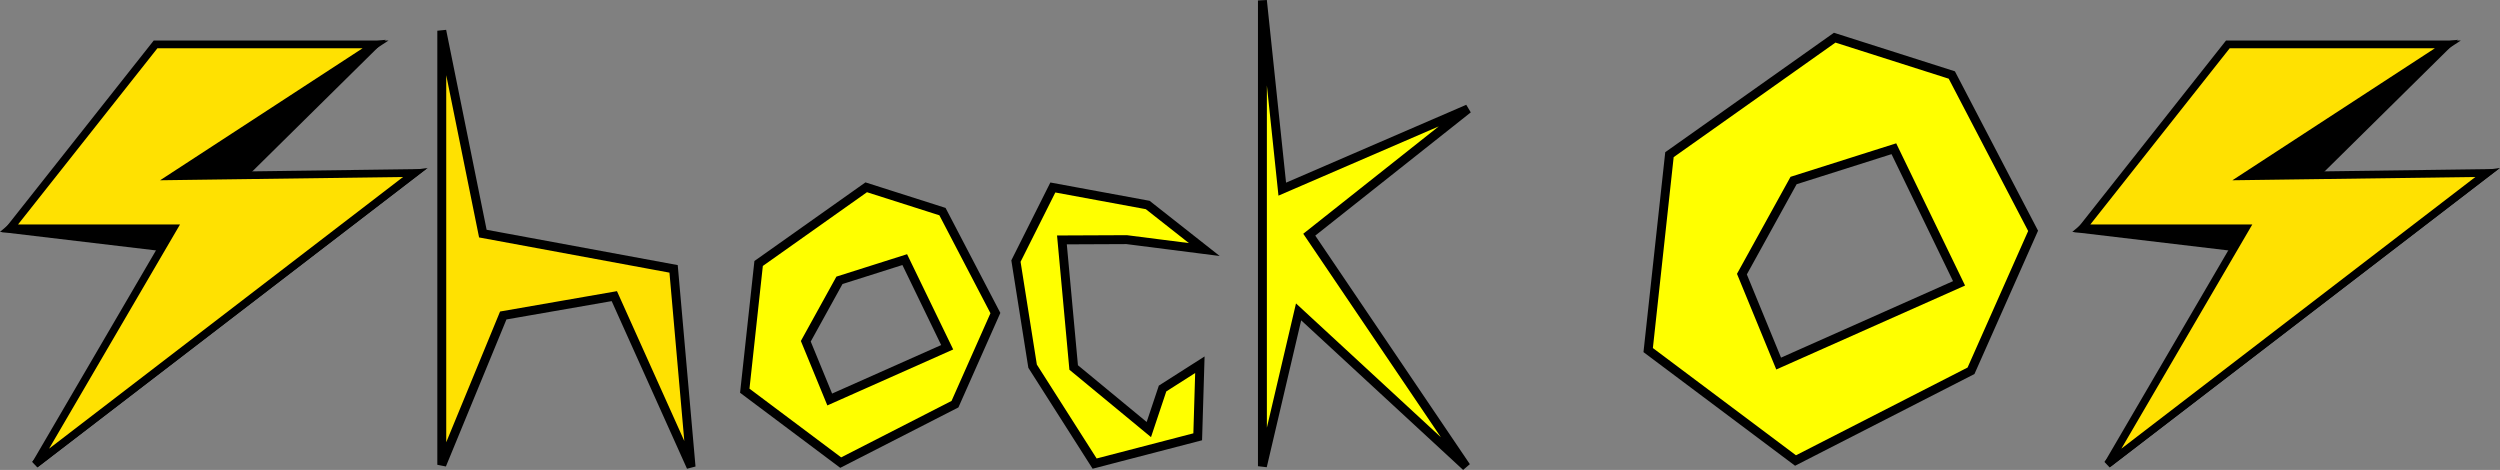 <?xml version="1.0" encoding="UTF-8" standalone="no"?>
<!-- Created with Inkscape (http://www.inkscape.org/) -->

<svg
   width="561.14mm"
   height="105.477mm"
   viewBox="0 0 561.14 105.477"
   version="1.1"
   id="svg5"
   inkscape:version="1.1.2 (0a00cf5339, 2022-02-04)"
   sodipodi:docname="logo-text.svg"
   xmlns:inkscape="http://www.inkscape.org/namespaces/inkscape"
   xmlns:sodipodi="http://sodipodi.sourceforge.net/DTD/sodipodi-0.dtd"
   xmlns="http://www.w3.org/2000/svg"
   xmlns:svg="http://www.w3.org/2000/svg">
  <rect x="0" y="0" width="561.14" height="105.477" fill="#808080" stroke="none"/>
  <sodipodi:namedview
     id="namedview7"
     pagecolor="#ffffff"
     bordercolor="#666666"
     borderopacity="1.0"
     inkscape:pageshadow="2"
     inkscape:pageopacity="0.0"
     inkscape:pagecheckerboard="0"
     inkscape:document-units="mm"
     showgrid="false"
     inkscape:zoom="0.36970398"
     inkscape:cx="1460.628"
     inkscape:cy="308.3548"
     inkscape:window-width="1920"
     inkscape:window-height="1012"
     inkscape:window-x="0"
     inkscape:window-y="0"
     inkscape:window-maximized="1"
     inkscape:current-layer="layer1" />
  <defs
     id="defs2" />
  <g
     inkscape:label="Layer 1"
     inkscape:groupmode="layer"
     id="layer1"
     transform="translate(175.57,-95.761)">
    <g
       id="g24313"
       transform="translate(-133.736,3.912)">
      <g
         inkscape:label="Layer 1"
         id="layer1-5"
         transform="translate(-69.932,-87.418)">
        <path
           style="fill:#000000;fill-opacity:1;stroke:#000000;stroke-width:1.725;stroke-linecap:butt;stroke-linejoin:miter;stroke-miterlimit:4;stroke-dasharray:none;stroke-opacity:1"
           d="m 72.653,194.926 -42.477,35.764 46.46,5.523 -40.672,47.293 85.008,-65.238 -44.336,6.253 35.575,-35.117 z"
           id="path815"
           inkscape:connector-curvature="0"
           sodipodi:nodetypes="cccccccc" />
        <path
           style="fill:#ffe101;fill-opacity:1;stroke:#000000;stroke-width:1.725;stroke-linecap:butt;stroke-linejoin:miter;stroke-miterlimit:4;stroke-dasharray:none;stroke-opacity:1"
           d="m 63.015,189.232 -32.655,41.286 h 36.637 l -30.849,52.815 85.008,-65.238 -54.159,0.731 45.398,-29.595 z"
           id="path815-3"
           inkscape:connector-curvature="0" />
      </g>
      <path
         style="fill:#ffe101;fill-opacity:1;stroke:#000000;stroke-width:2;stroke-linecap:butt;stroke-linejoin:miter;stroke-miterlimit:4;stroke-dasharray:none;stroke-opacity:1"
         d="m 57.326,98.745 v 97.429 l 13.799,-33.512 24.93,-4.342 17.227,38.33 -3.924,-44.451 -42.812,-7.916 z"
         id="path87" />
      <path
         id="path5615"
         style="fill:#ffff00;stroke:#000000;stroke-width:2;stroke-linecap:butt;stroke-linejoin:miter;stroke-miterlimit:4;stroke-dasharray:none;stroke-opacity:1"
         d="m 152.592,133.889 -24.148,17.1 -3.109,28.557 21.534,16.14 25.647,-13.114 9.074,-20.45 -11.88,-22.776 z m 8.649,16.232 9.527,19.673 -26.364,11.724 -5.371,-13.071 7.553,-13.679 z" />
      <path
         style="fill:#ffff00;stroke:#000000;stroke-width:2;stroke-linecap:butt;stroke-linejoin:miter;stroke-miterlimit:4;stroke-dasharray:none;stroke-opacity:1"
         d="m 228.477,147.86 -12.702,-10.001 -21.292,-3.929 -8.281,16.518 3.735,23.59 13.923,21.867 23.14,-6.014 0.485,-16.177 -8.375,5.34 -3.08,9.211 -16.873,-13.931 -2.636,-28.634 14.521,-0.064 z"
         id="path5766" />
      <path
         style="fill:#ffff00;stroke:#000000;stroke-width:2;stroke-linecap:butt;stroke-linejoin:miter;stroke-miterlimit:4;stroke-dasharray:none;stroke-opacity:1"
         d="M 241.523,91.954 V 196.491 l 8.119,-34.638 37.612,34.74 -35.217,-52.067 35.632,-28.237 -41.693,18.016 z"
         id="path6222" />
      <g
         inkscape:label="Layer 1"
         id="g24105"
         transform="translate(395.207,-87.418)">
        <path
           style="fill:#000000;fill-opacity:1;stroke:#000000;stroke-width:1.725;stroke-linecap:butt;stroke-linejoin:miter;stroke-miterlimit:4;stroke-dasharray:none;stroke-opacity:1"
           d="m 72.653,194.926 -42.477,35.764 46.46,5.523 -40.672,47.293 85.008,-65.238 -44.336,6.253 35.575,-35.117 z"
           id="path24101"
           inkscape:connector-curvature="0"
           sodipodi:nodetypes="cccccccc" />
        <path
           style="fill:#ffe101;fill-opacity:1;stroke:#000000;stroke-width:1.725;stroke-linecap:butt;stroke-linejoin:miter;stroke-miterlimit:4;stroke-dasharray:none;stroke-opacity:1"
           d="m 63.015,189.232 -32.655,41.286 h 36.637 l -30.849,52.815 85.008,-65.238 -54.159,0.731 45.398,-29.595 z"
           id="path24103"
           inkscape:connector-curvature="0" />
      </g>
      <path
         id="path24220"
         style="fill:#ffff00;stroke:#000000;stroke-width:2;stroke-linecap:butt;stroke-linejoin:miter;stroke-miterlimit:4;stroke-dasharray:none;stroke-opacity:1"
         d="m 369.972,100.305 -37.087,26.263 -4.775,43.858 33.072,24.788 39.389,-20.141 13.937,-31.408 -18.245,-34.98 z m 13.283,24.929 14.632,30.214 -40.49,18.006 -8.249,-20.075 11.599,-21.009 z" />
    </g>
  </g>
</svg>

